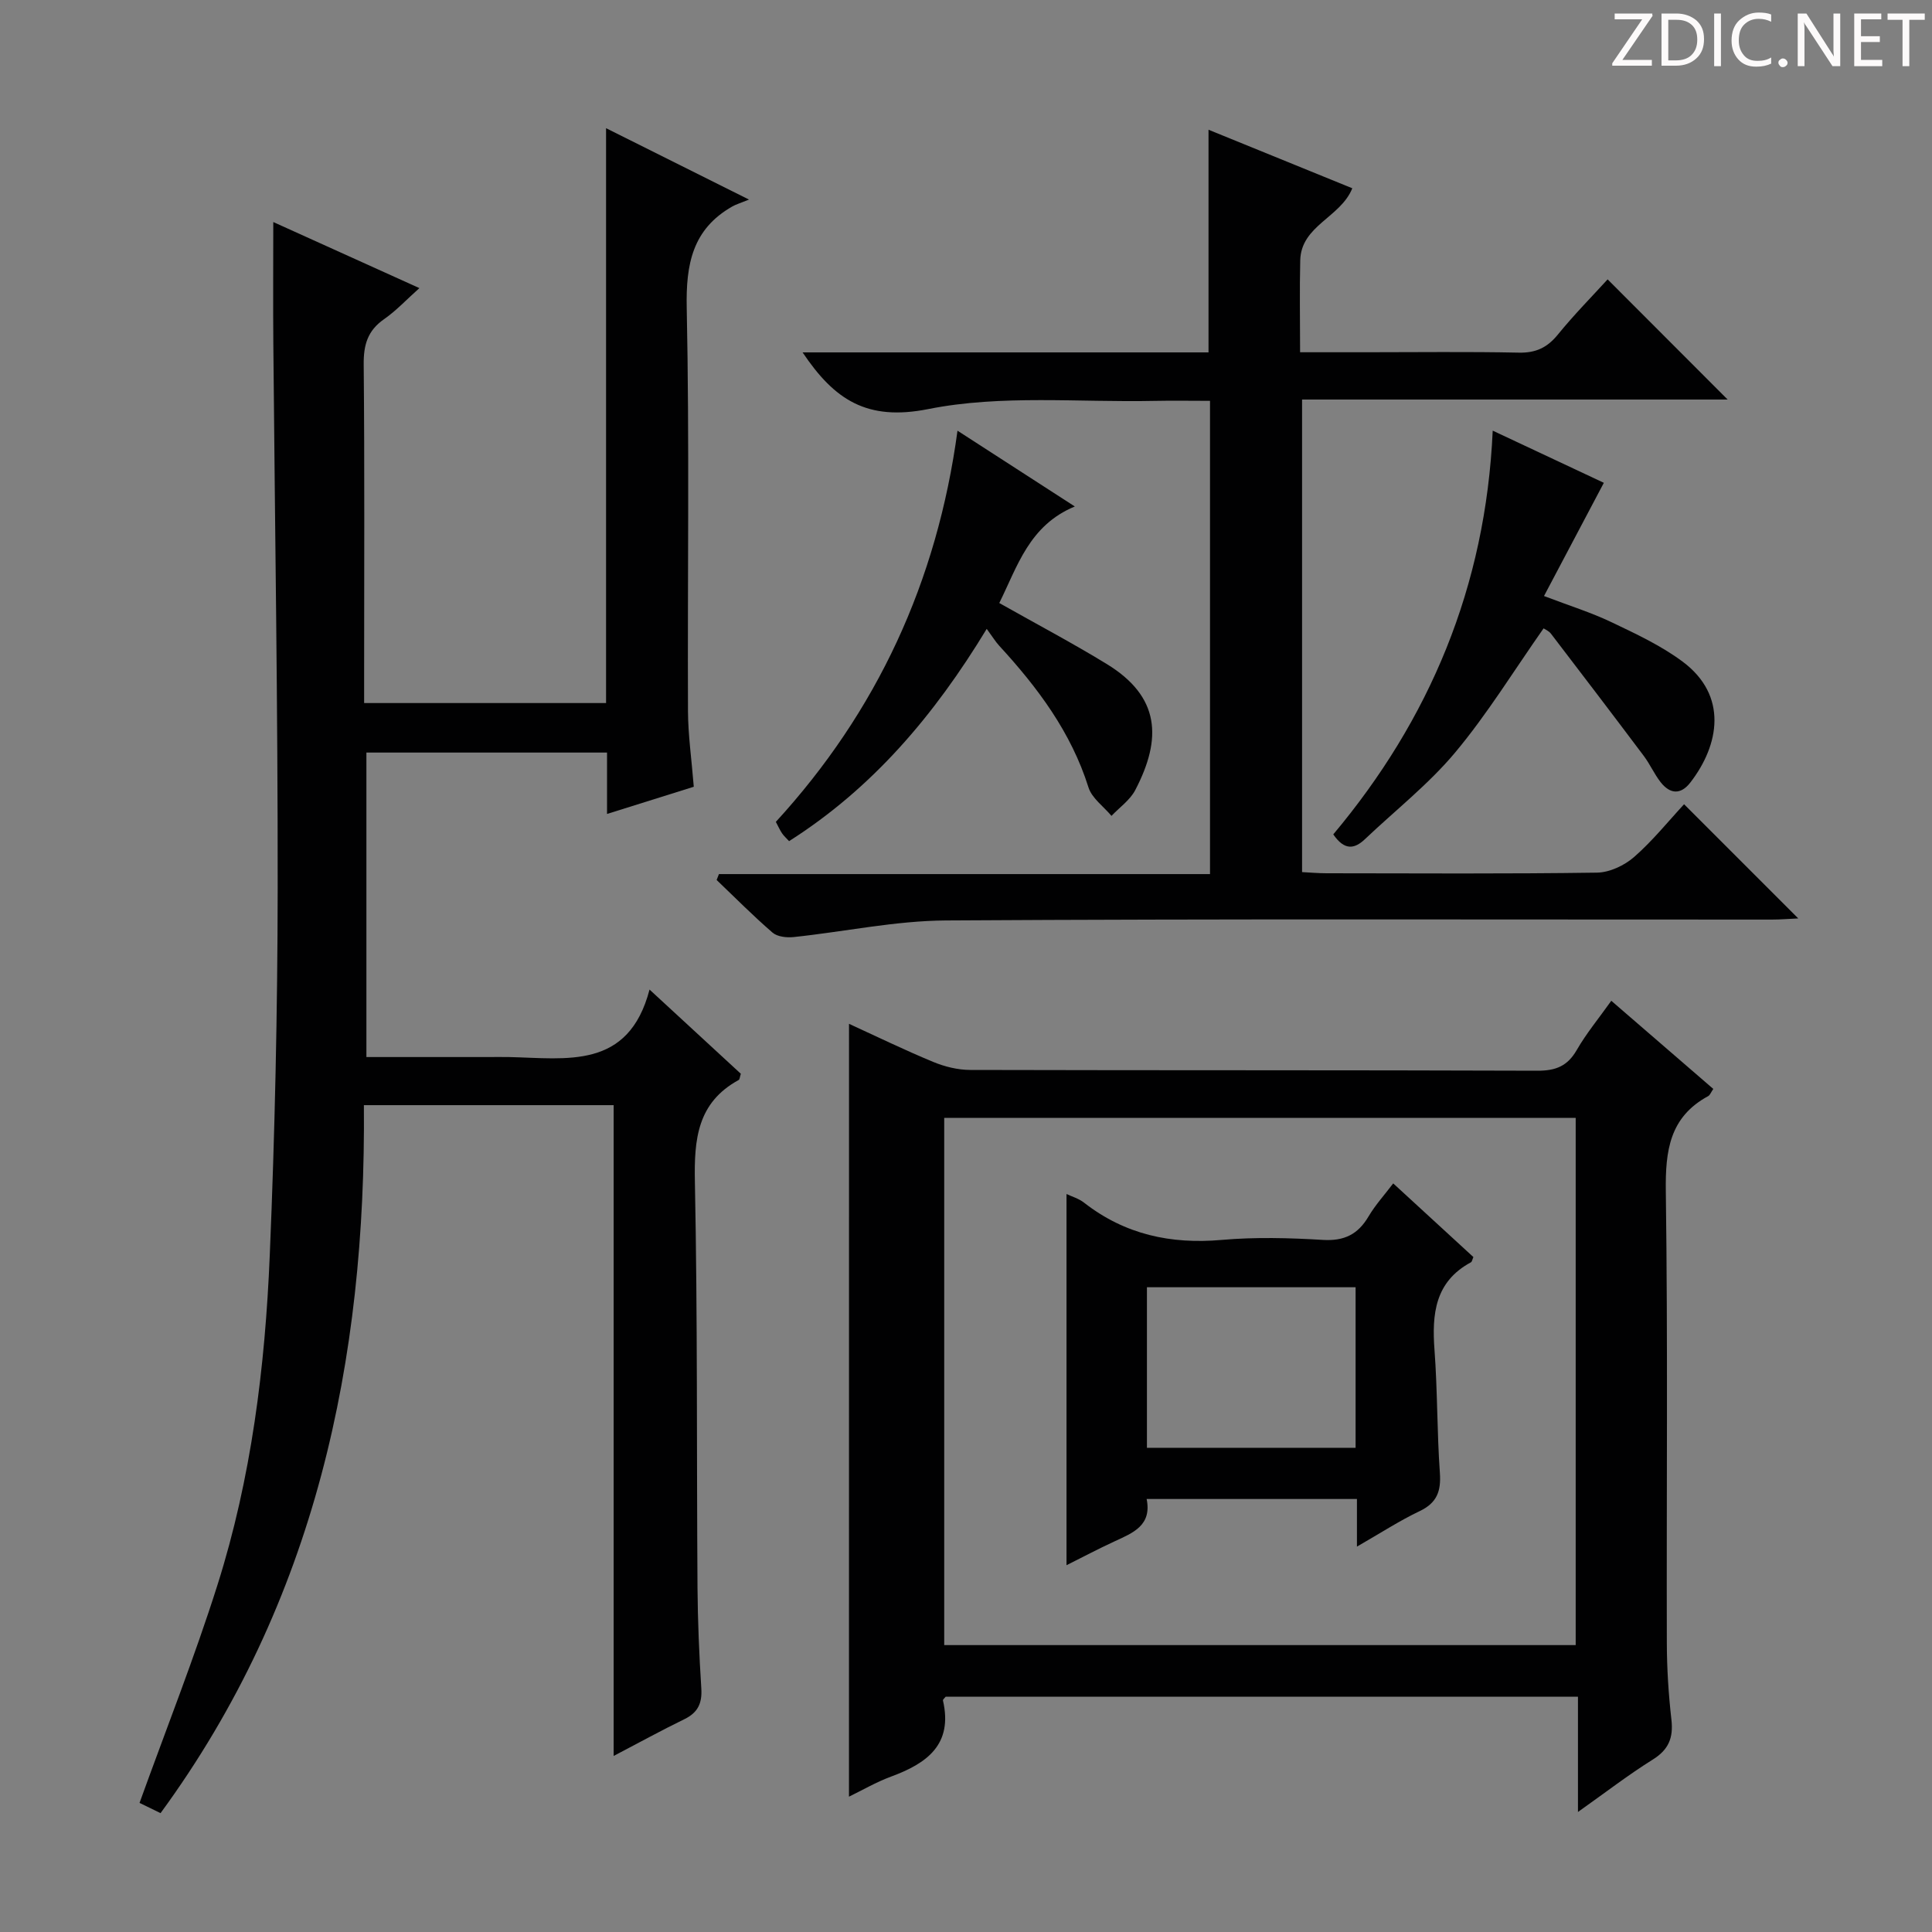 <svg enable-background="new 0 0 400 400" viewBox="0 0 400 400" xmlns="http://www.w3.org/2000/svg"><rect x="0" y="0" width="400" height="400" fill="#808080" stroke="none"/><g fill="#fcfafa"><path d="m342.2 3.2-6.3 9.2h6.1v1.2h-8.2v-.5l6.2-9.1h-5.7v-1.2h7.8v.4z"/><path d="m344 13.7v-10.9h3.1c1.6 0 3 .5 4.1 1.4 1.1 1 1.6 2.2 1.6 3.9s-.5 3-1.6 4-2.5 1.5-4.2 1.5h-3zm1.4-9.6v8.4h1.6c1.4 0 2.5-.4 3.2-1.1.8-.8 1.2-1.8 1.2-3.2s-.4-2.4-1.2-3.1-1.8-1-3.1-1z"/><path d="m356.3 2.8v10.9h-1.4v-10.9z"/><path d="m366.6 13.2c-.8.4-1.8.6-3 .6-1.6 0-2.8-.5-3.7-1.5s-1.4-2.3-1.4-3.9c0-1.7.5-3.2 1.6-4.2s2.4-1.6 4-1.6c1 0 1.9.1 2.6.4v1.5c-.8-.4-1.6-.6-2.6-.6-1.2 0-2.2.4-3 1.2s-1.1 1.9-1.1 3.3c0 1.3.4 2.3 1.1 3.1s1.6 1.1 2.8 1.1c1.1 0 2-.2 2.8-.7v1.3z"/><path d="m368.2 13c0-.3.1-.5.3-.6.2-.2.4-.3.6-.3.3 0 .5.1.7.3s.3.4.3.6-.1.5-.3.6c-.2.2-.4.3-.7.3s-.5-.1-.6-.3c-.2-.2-.3-.4-.3-.6z"/><path d="m381.1 13.7h-1.7l-5.5-8.4c-.2-.2-.3-.5-.4-.7 0 .2.1.8.1 1.5v7.6h-1.4v-10.9h1.8l5.3 8.3c.3.4.4.6.4.8 0-.3-.1-.8-.1-1.6v-7.5h1.4v10.9z"/><path d="m389.7 13.7h-5.8v-10.9h5.6v1.2h-4.2v3.5h3.9v1.2h-3.9v3.7h4.4z"/><path d="m398.4 4.1h-3.1v9.6h-1.4v-9.6h-3.1v-1.3h7.7v1.3z"/></g><path d="m33.24 375.39c-1.78-.87-3.39-1.65-4.35-2.12 5.49-15.23 11.35-30.01 16.14-45.14 7.01-22.14 9.86-45.11 10.82-68.21 1.06-25.26 1.61-50.55 1.64-75.83.04-37.63-.58-75.26-.9-112.89-.07-8.27-.01-16.55-.01-25.23 9.72 4.4 19.65 8.89 30.25 13.68-2.69 2.4-4.82 4.7-7.34 6.45-3.39 2.37-4.23 5.32-4.19 9.35.2 21.32.09 42.65.09 63.98v6.13h50.09c0-39.43 0-78.79 0-119.02 9.86 4.92 18.82 9.4 29.59 14.78-1.89.77-2.73 1.01-3.46 1.43-8.26 4.71-9.62 11.96-9.43 21 .57 27.81.15 55.64.26 83.47.02 4.96.74 9.91 1.2 15.67-5.44 1.71-11.32 3.55-17.96 5.63 0-4.56 0-8.45 0-12.71-16.86 0-33.11 0-49.82 0v63.04h25c1.5 0 3-.03 4.5 0 11.92.25 24.76 2.71 29.12-13.97 7.09 6.54 13.05 12.04 18.9 17.43-.22.69-.23 1.17-.44 1.29-8.57 4.68-9.25 12.27-9.07 21.1.56 27.98.35 55.97.54 83.96.05 6.98.35 13.96.79 20.93.19 3.05-.71 4.98-3.49 6.34-4.73 2.3-9.34 4.84-14.66 7.62 0-45.27 0-89.82 0-134.74-17.23 0-33.98 0-51.71 0 .45 52.78-9.98 102.71-42.1 146.58z" fill="#010102"/><path d="m175.78 211.97c5.72 2.62 11.51 5.44 17.46 7.9 2.37.98 5.07 1.64 7.62 1.65 39.16.1 78.31.02 117.47.16 3.78.01 6.2-.96 8.11-4.27 1.98-3.44 4.54-6.53 7.16-10.21 7.16 6.19 14.13 12.21 21.12 18.25-.49.71-.68 1.28-1.06 1.49-8.01 4.34-8.88 11.33-8.77 19.71.43 31.15.13 62.32.21 93.48.01 5.31.35 10.64.95 15.92.42 3.74-.56 6.19-3.86 8.25-5.02 3.13-9.73 6.77-15.49 10.85 0-8.55 0-16.08 0-23.87-44.07 0-87.49 0-130.91.01-.2.26-.6.57-.56.77 2.11 9.16-3.35 13.04-10.76 15.77-3.06 1.13-5.93 2.81-8.7 4.15.01-53.33.01-106.34.01-160.01zm19.71 19.47v109.16h130.74c0-36.55 0-72.78 0-109.16-43.77 0-87.17 0-130.74 0z" fill="#010102"/><path d="m166.17 72.96h84.04c0-15.53 0-30.58 0-46.1 9.82 4 19.75 8.04 29.77 12.12-2.44 6.07-10.6 7.69-10.78 14.92-.15 6.12-.03 12.26-.03 19.03h13.78c10.5 0 21-.14 31.49.08 3.52.08 5.89-1.03 8.09-3.73 3.35-4.12 7.1-7.92 10.31-11.44 8.41 8.43 16.71 16.73 24.85 24.88-28.67 0-58.18 0-88.11 0v97.84c1.59.08 3.34.24 5.09.24 18.66.02 37.32.14 55.98-.13 2.61-.04 5.68-1.49 7.69-3.25 3.85-3.37 7.1-7.43 10.33-10.91 8.16 8.16 15.67 15.68 23.64 23.64-1.8.08-3.63.24-5.47.24-56.98.01-113.97-.17-170.95.18-10.53.06-21.04 2.33-31.58 3.44-1.43.15-3.35-.06-4.35-.91-4.01-3.46-7.75-7.24-11.59-10.91.16-.41.32-.81.48-1.22h101.67c0-32.96 0-65.18 0-97.98-3.97 0-7.75-.07-11.53.01-15.64.33-31.67-1.32-46.78 1.69-12.72 2.54-19.45-1.9-26.04-11.73z" fill="#010102"/><path d="m309.05 89.16c8.4 3.94 16.04 7.53 23.01 10.8-4.09 7.73-8.14 15.41-12.39 23.44 5.29 2.02 9.74 3.4 13.91 5.39 5.08 2.42 10.29 4.85 14.77 8.18 9.46 7.04 7.63 17.26 1.62 25.04-2.02 2.61-4.23 2.38-6.15-.06-1.32-1.69-2.2-3.72-3.49-5.44-6.36-8.47-12.78-16.9-19.22-25.31-.45-.59-1.26-.92-1.53-1.1-6.16 8.77-11.64 17.72-18.3 25.69-5.5 6.58-12.41 11.99-18.67 17.94-2.22 2.11-4.27 2.36-6.57-.98 19.9-23.73 31.56-51.21 33.01-83.59z" fill="#010102"/><path d="m198.24 89.17c8.18 5.28 15.81 10.22 24.29 15.69-9.47 3.92-11.88 12.42-15.64 19.99 7.61 4.3 15.06 8.23 22.24 12.62 11.04 6.75 11.51 15.4 5.9 26.13-1.08 2.06-3.24 3.56-4.91 5.32-1.63-1.95-4.05-3.65-4.76-5.89-3.6-11.44-10.52-20.67-18.46-29.31-.79-.86-1.4-1.87-2.61-3.52-10.91 17.99-23.69 33-40.92 43.95-.6-.66-1.1-1.09-1.46-1.63-.45-.67-.77-1.41-1.28-2.36 20.94-22.86 33.38-49.7 37.61-80.99z" fill="#010102"/><path d="m280.94 320.21c0-3.73 0-6.67 0-9.86-14.6 0-28.84 0-43.54 0 1.11 5.48-2.82 7.01-6.62 8.76-3.45 1.59-6.8 3.37-9.97 4.95 0-25.78 0-51.28 0-76.85 1.04.5 2.53.92 3.66 1.81 8.43 6.57 17.92 8.62 28.48 7.69 6.94-.61 14-.42 20.97 0 4.39.26 7.23-1.15 9.41-4.84 1.42-2.4 3.34-4.51 5.12-6.86 5.65 5.19 11.15 10.24 16.6 15.25-.23.51-.28.96-.5 1.08-7.47 4.02-8.11 10.71-7.55 18.19.63 8.45.51 16.95 1.11 25.4.27 3.79-.59 6.21-4.16 7.92-4.17 1.98-8.08 4.53-13.01 7.36zm-.28-20.46c0-11.4 0-22.29 0-33.24-14.56 0-28.77 0-43.2 0v33.24z" fill="#010102"/></svg>
